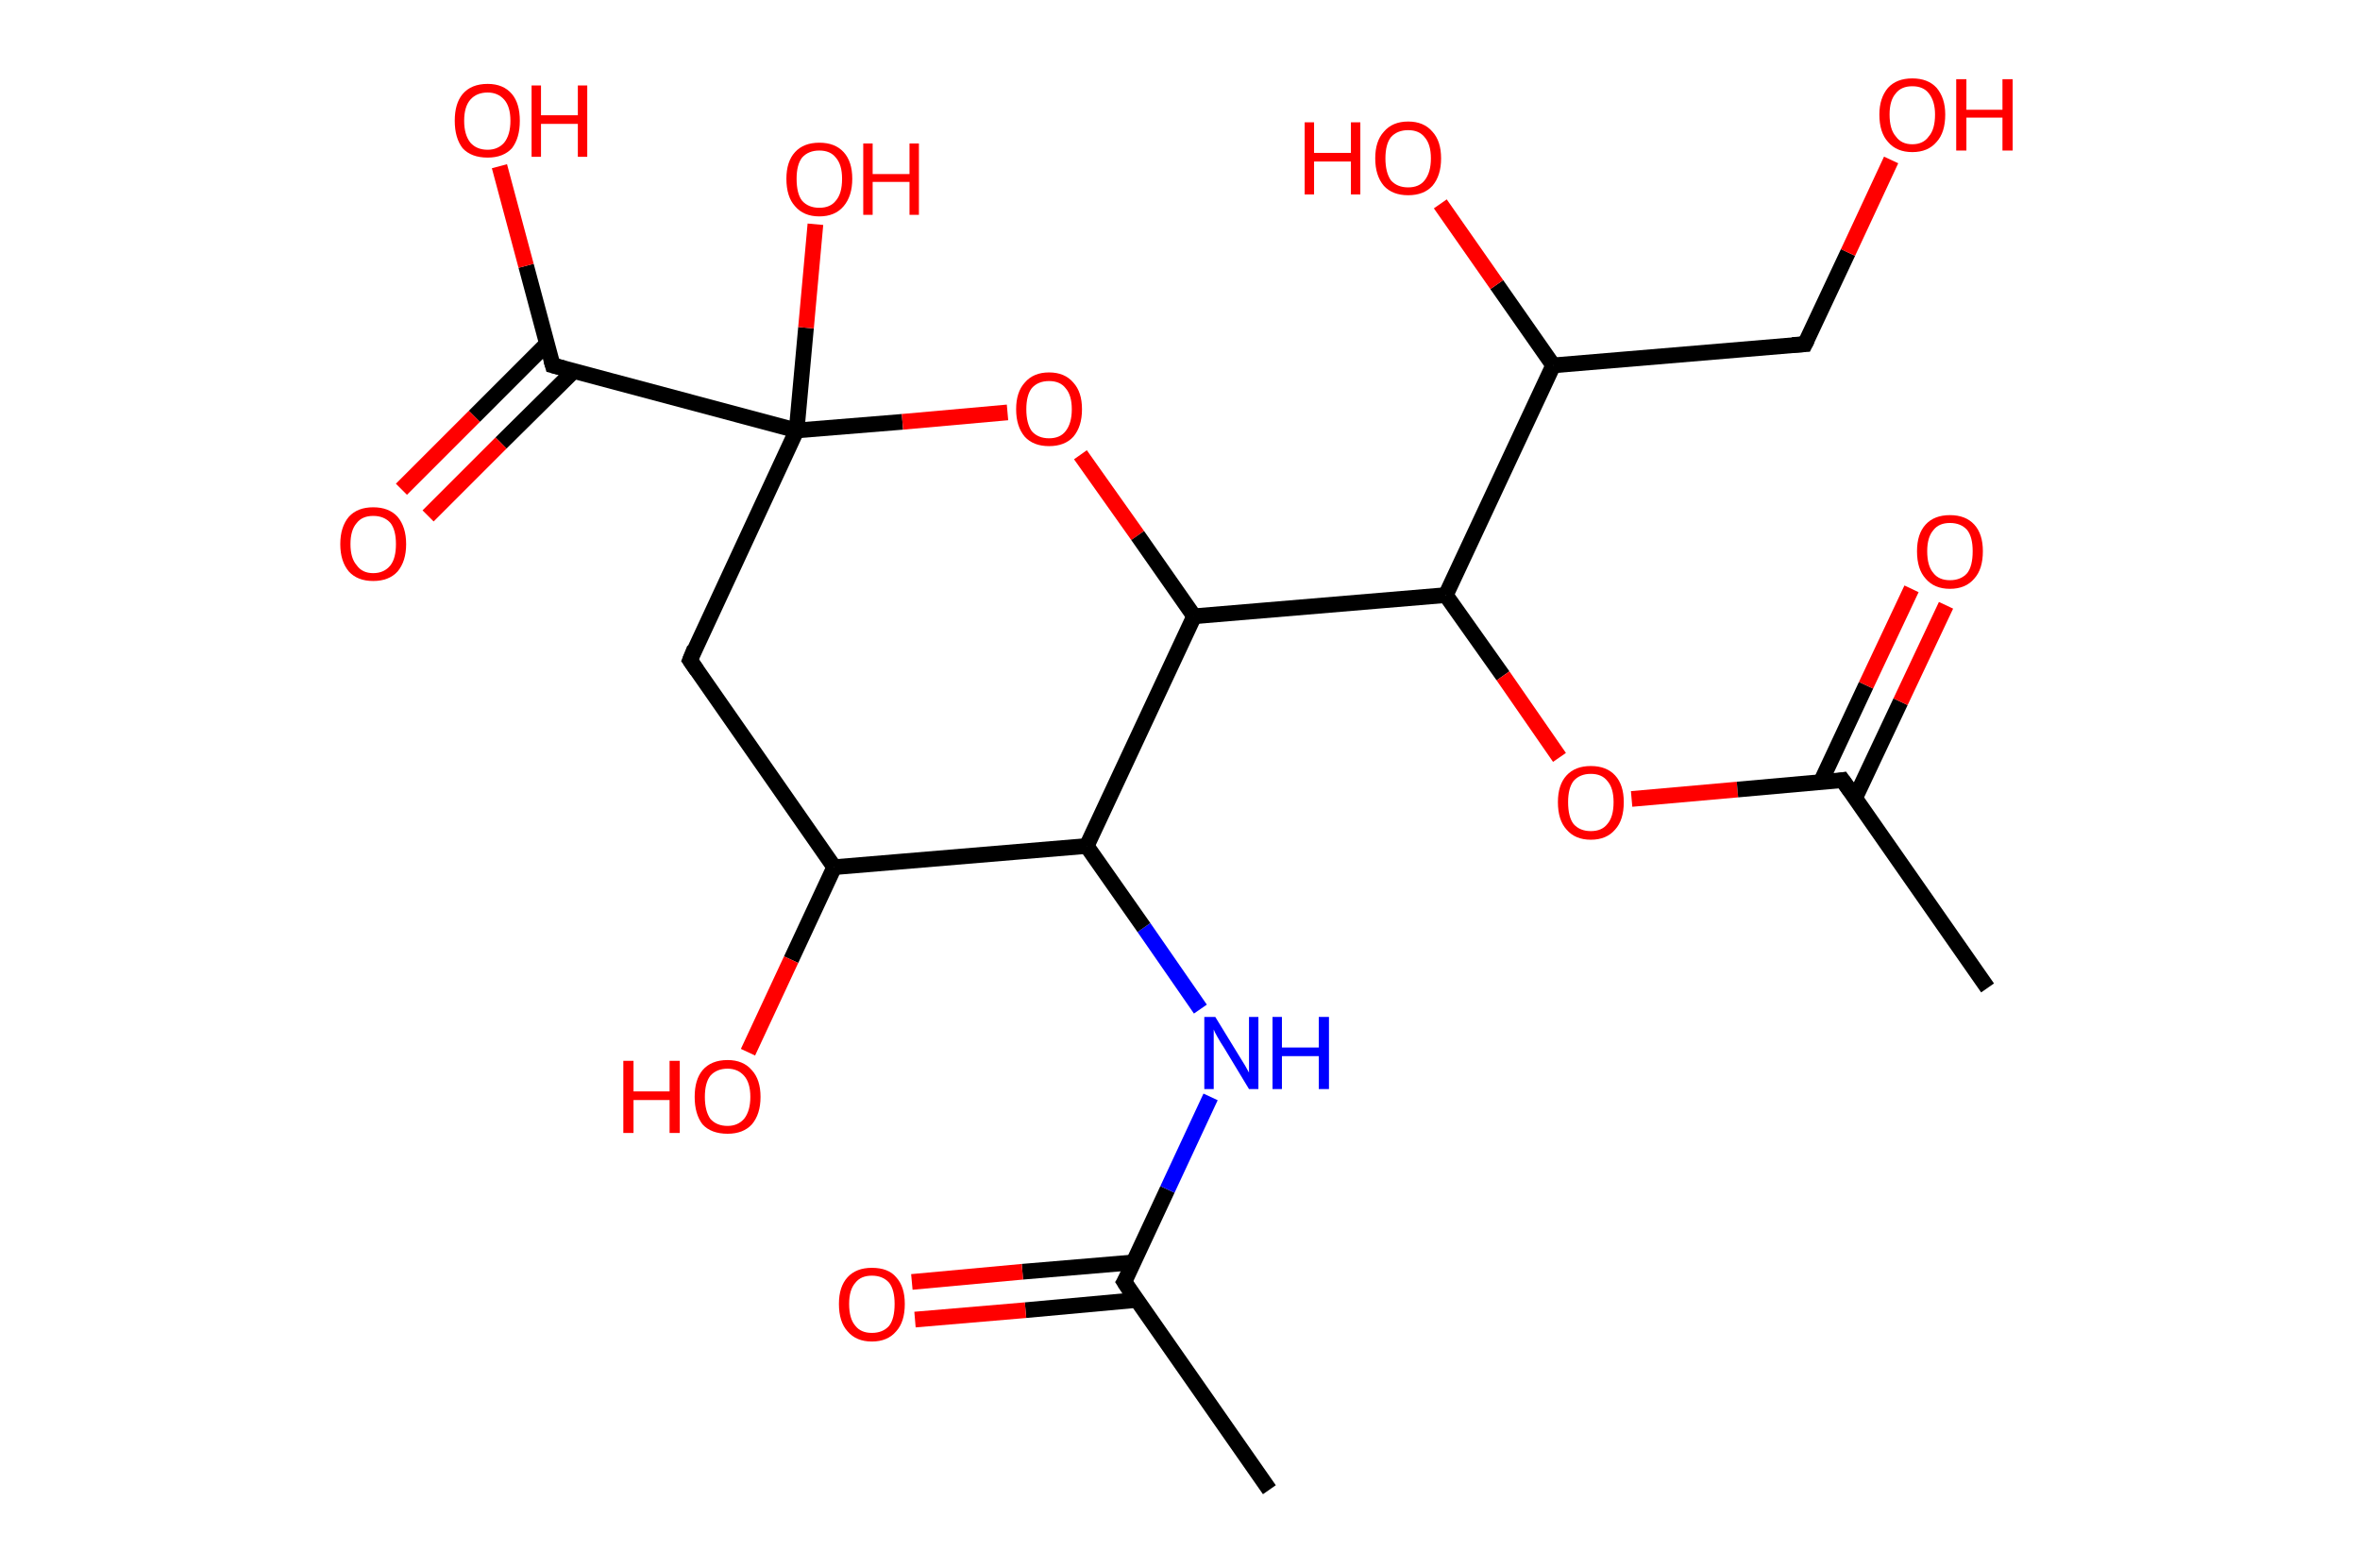 <?xml version='1.0' encoding='ASCII' standalone='yes'?>
<svg xmlns="http://www.w3.org/2000/svg" xmlns:rdkit="http://www.rdkit.org/xml" xmlns:xlink="http://www.w3.org/1999/xlink" version="1.1" baseProfile="full" xml:space="preserve" width="301px" height="200px" viewBox="0 0 301 200">
<!-- END OF HEADER -->
<rect style="opacity:1.0;fill:#FFFFFF;stroke:none" width="301.0" height="200.0" x="0.0" y="0.0"> </rect>
<path class="bond-0 atom-0 atom-1" d="M 161.9,190.0 L 143.4,163.5" style="fill:none;fill-rule:evenodd;stroke:#000000;stroke-width:2.0px;stroke-linecap:butt;stroke-linejoin:miter;stroke-opacity:1"/>
<path class="bond-1 atom-1 atom-2" d="M 144.6,161.0 L 130.4,162.2" style="fill:none;fill-rule:evenodd;stroke:#000000;stroke-width:2.0px;stroke-linecap:butt;stroke-linejoin:miter;stroke-opacity:1"/>
<path class="bond-1 atom-1 atom-2" d="M 130.4,162.2 L 116.3,163.5" style="fill:none;fill-rule:evenodd;stroke:#FF0000;stroke-width:2.0px;stroke-linecap:butt;stroke-linejoin:miter;stroke-opacity:1"/>
<path class="bond-1 atom-1 atom-2" d="M 145.0,165.8 L 130.8,167.1" style="fill:none;fill-rule:evenodd;stroke:#000000;stroke-width:2.0px;stroke-linecap:butt;stroke-linejoin:miter;stroke-opacity:1"/>
<path class="bond-1 atom-1 atom-2" d="M 130.8,167.1 L 116.7,168.3" style="fill:none;fill-rule:evenodd;stroke:#FF0000;stroke-width:2.0px;stroke-linecap:butt;stroke-linejoin:miter;stroke-opacity:1"/>
<path class="bond-2 atom-1 atom-3" d="M 143.4,163.5 L 148.9,151.7" style="fill:none;fill-rule:evenodd;stroke:#000000;stroke-width:2.0px;stroke-linecap:butt;stroke-linejoin:miter;stroke-opacity:1"/>
<path class="bond-2 atom-1 atom-3" d="M 148.9,151.7 L 154.4,139.9" style="fill:none;fill-rule:evenodd;stroke:#0000FF;stroke-width:2.0px;stroke-linecap:butt;stroke-linejoin:miter;stroke-opacity:1"/>
<path class="bond-3 atom-3 atom-4" d="M 153.1,128.7 L 145.9,118.3" style="fill:none;fill-rule:evenodd;stroke:#0000FF;stroke-width:2.0px;stroke-linecap:butt;stroke-linejoin:miter;stroke-opacity:1"/>
<path class="bond-3 atom-3 atom-4" d="M 145.9,118.3 L 138.6,107.9" style="fill:none;fill-rule:evenodd;stroke:#000000;stroke-width:2.0px;stroke-linecap:butt;stroke-linejoin:miter;stroke-opacity:1"/>
<path class="bond-4 atom-4 atom-5" d="M 138.6,107.9 L 106.4,110.6" style="fill:none;fill-rule:evenodd;stroke:#000000;stroke-width:2.0px;stroke-linecap:butt;stroke-linejoin:miter;stroke-opacity:1"/>
<path class="bond-5 atom-5 atom-6" d="M 106.4,110.6 L 100.9,122.4" style="fill:none;fill-rule:evenodd;stroke:#000000;stroke-width:2.0px;stroke-linecap:butt;stroke-linejoin:miter;stroke-opacity:1"/>
<path class="bond-5 atom-5 atom-6" d="M 100.9,122.4 L 95.4,134.2" style="fill:none;fill-rule:evenodd;stroke:#FF0000;stroke-width:2.0px;stroke-linecap:butt;stroke-linejoin:miter;stroke-opacity:1"/>
<path class="bond-6 atom-5 atom-7" d="M 106.4,110.6 L 88.0,84.2" style="fill:none;fill-rule:evenodd;stroke:#000000;stroke-width:2.0px;stroke-linecap:butt;stroke-linejoin:miter;stroke-opacity:1"/>
<path class="bond-7 atom-7 atom-8" d="M 88.0,84.2 L 101.6,54.9" style="fill:none;fill-rule:evenodd;stroke:#000000;stroke-width:2.0px;stroke-linecap:butt;stroke-linejoin:miter;stroke-opacity:1"/>
<path class="bond-8 atom-8 atom-9" d="M 101.6,54.9 L 102.8,41.8" style="fill:none;fill-rule:evenodd;stroke:#000000;stroke-width:2.0px;stroke-linecap:butt;stroke-linejoin:miter;stroke-opacity:1"/>
<path class="bond-8 atom-8 atom-9" d="M 102.8,41.8 L 104.0,28.6" style="fill:none;fill-rule:evenodd;stroke:#FF0000;stroke-width:2.0px;stroke-linecap:butt;stroke-linejoin:miter;stroke-opacity:1"/>
<path class="bond-9 atom-8 atom-10" d="M 101.6,54.9 L 70.5,46.6" style="fill:none;fill-rule:evenodd;stroke:#000000;stroke-width:2.0px;stroke-linecap:butt;stroke-linejoin:miter;stroke-opacity:1"/>
<path class="bond-10 atom-10 atom-11" d="M 69.7,43.9 L 60.5,53.1" style="fill:none;fill-rule:evenodd;stroke:#000000;stroke-width:2.0px;stroke-linecap:butt;stroke-linejoin:miter;stroke-opacity:1"/>
<path class="bond-10 atom-10 atom-11" d="M 60.5,53.1 L 51.2,62.4" style="fill:none;fill-rule:evenodd;stroke:#FF0000;stroke-width:2.0px;stroke-linecap:butt;stroke-linejoin:miter;stroke-opacity:1"/>
<path class="bond-10 atom-10 atom-11" d="M 73.2,47.3 L 63.9,56.5" style="fill:none;fill-rule:evenodd;stroke:#000000;stroke-width:2.0px;stroke-linecap:butt;stroke-linejoin:miter;stroke-opacity:1"/>
<path class="bond-10 atom-10 atom-11" d="M 63.9,56.5 L 54.6,65.8" style="fill:none;fill-rule:evenodd;stroke:#FF0000;stroke-width:2.0px;stroke-linecap:butt;stroke-linejoin:miter;stroke-opacity:1"/>
<path class="bond-11 atom-10 atom-12" d="M 70.5,46.6 L 67.1,33.9" style="fill:none;fill-rule:evenodd;stroke:#000000;stroke-width:2.0px;stroke-linecap:butt;stroke-linejoin:miter;stroke-opacity:1"/>
<path class="bond-11 atom-10 atom-12" d="M 67.1,33.9 L 63.7,21.2" style="fill:none;fill-rule:evenodd;stroke:#FF0000;stroke-width:2.0px;stroke-linecap:butt;stroke-linejoin:miter;stroke-opacity:1"/>
<path class="bond-12 atom-8 atom-13" d="M 101.6,54.9 L 115.1,53.8" style="fill:none;fill-rule:evenodd;stroke:#000000;stroke-width:2.0px;stroke-linecap:butt;stroke-linejoin:miter;stroke-opacity:1"/>
<path class="bond-12 atom-8 atom-13" d="M 115.1,53.8 L 128.5,52.6" style="fill:none;fill-rule:evenodd;stroke:#FF0000;stroke-width:2.0px;stroke-linecap:butt;stroke-linejoin:miter;stroke-opacity:1"/>
<path class="bond-13 atom-13 atom-14" d="M 137.8,58.0 L 145.1,68.3" style="fill:none;fill-rule:evenodd;stroke:#FF0000;stroke-width:2.0px;stroke-linecap:butt;stroke-linejoin:miter;stroke-opacity:1"/>
<path class="bond-13 atom-13 atom-14" d="M 145.1,68.3 L 152.3,78.6" style="fill:none;fill-rule:evenodd;stroke:#000000;stroke-width:2.0px;stroke-linecap:butt;stroke-linejoin:miter;stroke-opacity:1"/>
<path class="bond-14 atom-14 atom-15" d="M 152.3,78.6 L 184.4,75.9" style="fill:none;fill-rule:evenodd;stroke:#000000;stroke-width:2.0px;stroke-linecap:butt;stroke-linejoin:miter;stroke-opacity:1"/>
<path class="bond-15 atom-15 atom-16" d="M 184.4,75.9 L 191.7,86.2" style="fill:none;fill-rule:evenodd;stroke:#000000;stroke-width:2.0px;stroke-linecap:butt;stroke-linejoin:miter;stroke-opacity:1"/>
<path class="bond-15 atom-15 atom-16" d="M 191.7,86.2 L 198.9,96.6" style="fill:none;fill-rule:evenodd;stroke:#FF0000;stroke-width:2.0px;stroke-linecap:butt;stroke-linejoin:miter;stroke-opacity:1"/>
<path class="bond-16 atom-16 atom-17" d="M 208.1,101.9 L 221.6,100.7" style="fill:none;fill-rule:evenodd;stroke:#FF0000;stroke-width:2.0px;stroke-linecap:butt;stroke-linejoin:miter;stroke-opacity:1"/>
<path class="bond-16 atom-16 atom-17" d="M 221.6,100.7 L 235.0,99.5" style="fill:none;fill-rule:evenodd;stroke:#000000;stroke-width:2.0px;stroke-linecap:butt;stroke-linejoin:miter;stroke-opacity:1"/>
<path class="bond-17 atom-17 atom-18" d="M 235.0,99.5 L 253.5,126.0" style="fill:none;fill-rule:evenodd;stroke:#000000;stroke-width:2.0px;stroke-linecap:butt;stroke-linejoin:miter;stroke-opacity:1"/>
<path class="bond-18 atom-17 atom-19" d="M 236.6,101.8 L 242.4,89.5" style="fill:none;fill-rule:evenodd;stroke:#000000;stroke-width:2.0px;stroke-linecap:butt;stroke-linejoin:miter;stroke-opacity:1"/>
<path class="bond-18 atom-17 atom-19" d="M 242.4,89.5 L 248.2,77.2" style="fill:none;fill-rule:evenodd;stroke:#FF0000;stroke-width:2.0px;stroke-linecap:butt;stroke-linejoin:miter;stroke-opacity:1"/>
<path class="bond-18 atom-17 atom-19" d="M 232.2,99.8 L 238.0,87.4" style="fill:none;fill-rule:evenodd;stroke:#000000;stroke-width:2.0px;stroke-linecap:butt;stroke-linejoin:miter;stroke-opacity:1"/>
<path class="bond-18 atom-17 atom-19" d="M 238.0,87.4 L 243.8,75.1" style="fill:none;fill-rule:evenodd;stroke:#FF0000;stroke-width:2.0px;stroke-linecap:butt;stroke-linejoin:miter;stroke-opacity:1"/>
<path class="bond-19 atom-15 atom-20" d="M 184.4,75.9 L 198.1,46.6" style="fill:none;fill-rule:evenodd;stroke:#000000;stroke-width:2.0px;stroke-linecap:butt;stroke-linejoin:miter;stroke-opacity:1"/>
<path class="bond-20 atom-20 atom-21" d="M 198.1,46.6 L 190.9,36.3" style="fill:none;fill-rule:evenodd;stroke:#000000;stroke-width:2.0px;stroke-linecap:butt;stroke-linejoin:miter;stroke-opacity:1"/>
<path class="bond-20 atom-20 atom-21" d="M 190.9,36.3 L 183.7,26.0" style="fill:none;fill-rule:evenodd;stroke:#FF0000;stroke-width:2.0px;stroke-linecap:butt;stroke-linejoin:miter;stroke-opacity:1"/>
<path class="bond-21 atom-20 atom-22" d="M 198.1,46.6 L 230.2,43.9" style="fill:none;fill-rule:evenodd;stroke:#000000;stroke-width:2.0px;stroke-linecap:butt;stroke-linejoin:miter;stroke-opacity:1"/>
<path class="bond-22 atom-22 atom-23" d="M 230.2,43.9 L 235.7,32.2" style="fill:none;fill-rule:evenodd;stroke:#000000;stroke-width:2.0px;stroke-linecap:butt;stroke-linejoin:miter;stroke-opacity:1"/>
<path class="bond-22 atom-22 atom-23" d="M 235.7,32.2 L 241.2,20.4" style="fill:none;fill-rule:evenodd;stroke:#FF0000;stroke-width:2.0px;stroke-linecap:butt;stroke-linejoin:miter;stroke-opacity:1"/>
<path class="bond-23 atom-14 atom-4" d="M 152.3,78.6 L 138.6,107.9" style="fill:none;fill-rule:evenodd;stroke:#000000;stroke-width:2.0px;stroke-linecap:butt;stroke-linejoin:miter;stroke-opacity:1"/>
<path d="M 144.3,164.9 L 143.4,163.5 L 143.7,163.0" style="fill:none;stroke:#000000;stroke-width:2.0px;stroke-linecap:butt;stroke-linejoin:miter;stroke-opacity:1;"/>
<path d="M 88.9,85.5 L 88.0,84.2 L 88.6,82.7" style="fill:none;stroke:#000000;stroke-width:2.0px;stroke-linecap:butt;stroke-linejoin:miter;stroke-opacity:1;"/>
<path d="M 72.0,47.0 L 70.5,46.6 L 70.3,45.9" style="fill:none;stroke:#000000;stroke-width:2.0px;stroke-linecap:butt;stroke-linejoin:miter;stroke-opacity:1;"/>
<path d="M 234.4,99.6 L 235.0,99.5 L 236.0,100.9" style="fill:none;stroke:#000000;stroke-width:2.0px;stroke-linecap:butt;stroke-linejoin:miter;stroke-opacity:1;"/>
<path d="M 228.6,44.0 L 230.2,43.9 L 230.5,43.3" style="fill:none;stroke:#000000;stroke-width:2.0px;stroke-linecap:butt;stroke-linejoin:miter;stroke-opacity:1;"/>
<path class="atom-2" d="M 107.0 166.3 Q 107.0 164.1, 108.1 162.9 Q 109.2 161.7, 111.2 161.7 Q 113.3 161.7, 114.3 162.9 Q 115.4 164.1, 115.4 166.3 Q 115.4 168.6, 114.3 169.8 Q 113.2 171.1, 111.2 171.1 Q 109.2 171.1, 108.1 169.8 Q 107.0 168.6, 107.0 166.3 M 111.2 170.0 Q 112.6 170.0, 113.4 169.1 Q 114.1 168.2, 114.1 166.3 Q 114.1 164.5, 113.4 163.6 Q 112.6 162.7, 111.2 162.7 Q 109.8 162.7, 109.1 163.6 Q 108.3 164.5, 108.3 166.3 Q 108.3 168.2, 109.1 169.1 Q 109.8 170.0, 111.2 170.0 " fill="#FF0000"/>
<path class="atom-3" d="M 155.0 129.7 L 158.0 134.6 Q 158.3 135.1, 158.8 135.9 Q 159.3 136.8, 159.3 136.8 L 159.3 129.7 L 160.5 129.7 L 160.5 138.9 L 159.3 138.9 L 156.1 133.6 Q 155.7 133.0, 155.3 132.3 Q 154.9 131.6, 154.8 131.3 L 154.8 138.9 L 153.6 138.9 L 153.6 129.7 L 155.0 129.7 " fill="#0000FF"/>
<path class="atom-3" d="M 162.3 129.7 L 163.5 129.7 L 163.5 133.6 L 168.2 133.6 L 168.2 129.7 L 169.5 129.7 L 169.5 138.9 L 168.2 138.9 L 168.2 134.7 L 163.5 134.7 L 163.5 138.9 L 162.3 138.9 L 162.3 129.7 " fill="#0000FF"/>
<path class="atom-6" d="M 79.5 135.3 L 80.8 135.3 L 80.8 139.2 L 85.4 139.2 L 85.4 135.3 L 86.7 135.3 L 86.7 144.5 L 85.4 144.5 L 85.4 140.3 L 80.8 140.3 L 80.8 144.5 L 79.5 144.5 L 79.5 135.3 " fill="#FF0000"/>
<path class="atom-6" d="M 88.6 139.9 Q 88.6 137.7, 89.6 136.5 Q 90.7 135.2, 92.8 135.2 Q 94.8 135.2, 95.9 136.5 Q 97.0 137.7, 97.0 139.9 Q 97.0 142.1, 95.9 143.4 Q 94.8 144.6, 92.8 144.6 Q 90.7 144.6, 89.6 143.4 Q 88.6 142.1, 88.6 139.9 M 92.8 143.6 Q 94.1 143.6, 94.9 142.7 Q 95.7 141.7, 95.7 139.9 Q 95.7 138.1, 94.9 137.2 Q 94.1 136.3, 92.8 136.3 Q 91.4 136.3, 90.6 137.2 Q 89.9 138.1, 89.9 139.9 Q 89.9 141.7, 90.6 142.7 Q 91.4 143.6, 92.8 143.6 " fill="#FF0000"/>
<path class="atom-9" d="M 100.3 22.8 Q 100.3 20.6, 101.4 19.4 Q 102.5 18.2, 104.5 18.2 Q 106.5 18.2, 107.6 19.4 Q 108.7 20.6, 108.7 22.8 Q 108.7 25.0, 107.6 26.3 Q 106.5 27.6, 104.5 27.6 Q 102.5 27.6, 101.4 26.3 Q 100.3 25.1, 100.3 22.8 M 104.5 26.5 Q 105.9 26.5, 106.6 25.6 Q 107.4 24.7, 107.4 22.8 Q 107.4 21.0, 106.6 20.1 Q 105.9 19.2, 104.5 19.2 Q 103.1 19.2, 102.3 20.1 Q 101.6 21.0, 101.6 22.8 Q 101.6 24.7, 102.3 25.6 Q 103.1 26.5, 104.5 26.5 " fill="#FF0000"/>
<path class="atom-9" d="M 110.1 18.3 L 111.3 18.3 L 111.3 22.2 L 116.0 22.2 L 116.0 18.3 L 117.2 18.3 L 117.2 27.4 L 116.0 27.4 L 116.0 23.2 L 111.3 23.2 L 111.3 27.4 L 110.1 27.4 L 110.1 18.3 " fill="#FF0000"/>
<path class="atom-11" d="M 43.4 69.4 Q 43.4 67.2, 44.5 65.9 Q 45.6 64.7, 47.6 64.7 Q 49.6 64.7, 50.7 65.9 Q 51.8 67.2, 51.8 69.4 Q 51.8 71.6, 50.7 72.9 Q 49.6 74.1, 47.6 74.1 Q 45.6 74.1, 44.5 72.9 Q 43.4 71.6, 43.4 69.4 M 47.6 73.1 Q 49.0 73.1, 49.8 72.1 Q 50.5 71.2, 50.5 69.4 Q 50.5 67.6, 49.8 66.7 Q 49.0 65.8, 47.6 65.8 Q 46.2 65.8, 45.5 66.7 Q 44.7 67.6, 44.7 69.4 Q 44.7 71.2, 45.5 72.1 Q 46.2 73.1, 47.6 73.1 " fill="#FF0000"/>
<path class="atom-12" d="M 58.0 15.4 Q 58.0 13.2, 59.0 12.0 Q 60.1 10.7, 62.2 10.7 Q 64.2 10.7, 65.3 12.0 Q 66.3 13.2, 66.3 15.4 Q 66.3 17.6, 65.3 18.9 Q 64.2 20.1, 62.2 20.1 Q 60.1 20.1, 59.0 18.9 Q 58.0 17.6, 58.0 15.4 M 62.2 19.1 Q 63.5 19.1, 64.3 18.2 Q 65.1 17.2, 65.1 15.4 Q 65.1 13.6, 64.3 12.7 Q 63.5 11.8, 62.2 11.8 Q 60.8 11.8, 60.0 12.7 Q 59.2 13.6, 59.2 15.4 Q 59.2 17.2, 60.0 18.2 Q 60.8 19.1, 62.2 19.1 " fill="#FF0000"/>
<path class="atom-12" d="M 67.8 10.9 L 69.0 10.9 L 69.0 14.7 L 73.7 14.7 L 73.7 10.9 L 74.9 10.9 L 74.9 20.0 L 73.7 20.0 L 73.7 15.8 L 69.0 15.8 L 69.0 20.0 L 67.8 20.0 L 67.8 10.9 " fill="#FF0000"/>
<path class="atom-13" d="M 129.6 52.2 Q 129.6 50.0, 130.7 48.8 Q 131.8 47.5, 133.8 47.5 Q 135.8 47.5, 136.9 48.8 Q 138.0 50.0, 138.0 52.2 Q 138.0 54.4, 136.9 55.7 Q 135.8 56.9, 133.8 56.9 Q 131.8 56.9, 130.7 55.7 Q 129.6 54.4, 129.6 52.2 M 133.8 55.9 Q 135.2 55.9, 135.9 55.0 Q 136.7 54.0, 136.7 52.2 Q 136.7 50.4, 135.9 49.5 Q 135.2 48.6, 133.8 48.6 Q 132.4 48.6, 131.6 49.5 Q 130.9 50.4, 130.9 52.2 Q 130.9 54.0, 131.6 55.0 Q 132.4 55.9, 133.8 55.9 " fill="#FF0000"/>
<path class="atom-16" d="M 198.7 102.3 Q 198.7 100.1, 199.8 98.9 Q 200.9 97.7, 202.9 97.7 Q 204.9 97.7, 206.0 98.9 Q 207.1 100.1, 207.1 102.3 Q 207.1 104.6, 206.0 105.8 Q 204.9 107.1, 202.9 107.1 Q 200.9 107.1, 199.8 105.8 Q 198.7 104.6, 198.7 102.3 M 202.9 106.0 Q 204.3 106.0, 205.0 105.1 Q 205.8 104.2, 205.8 102.3 Q 205.8 100.5, 205.0 99.6 Q 204.3 98.7, 202.9 98.7 Q 201.5 98.7, 200.7 99.6 Q 200.0 100.5, 200.0 102.3 Q 200.0 104.2, 200.7 105.1 Q 201.5 106.0, 202.9 106.0 " fill="#FF0000"/>
<path class="atom-19" d="M 244.5 70.3 Q 244.5 68.1, 245.6 66.9 Q 246.7 65.7, 248.7 65.7 Q 250.7 65.7, 251.8 66.9 Q 252.9 68.1, 252.9 70.3 Q 252.9 72.6, 251.8 73.8 Q 250.7 75.1, 248.7 75.1 Q 246.7 75.1, 245.6 73.8 Q 244.5 72.6, 244.5 70.3 M 248.7 74.0 Q 250.1 74.0, 250.9 73.1 Q 251.6 72.2, 251.6 70.3 Q 251.6 68.5, 250.9 67.6 Q 250.1 66.7, 248.7 66.7 Q 247.3 66.7, 246.6 67.6 Q 245.8 68.5, 245.8 70.3 Q 245.8 72.2, 246.6 73.1 Q 247.3 74.0, 248.7 74.0 " fill="#FF0000"/>
<path class="atom-21" d="M 166.4 15.6 L 167.6 15.6 L 167.6 19.5 L 172.3 19.5 L 172.3 15.6 L 173.5 15.6 L 173.5 24.8 L 172.3 24.8 L 172.3 20.6 L 167.6 20.6 L 167.6 24.8 L 166.4 24.8 L 166.4 15.6 " fill="#FF0000"/>
<path class="atom-21" d="M 175.4 20.2 Q 175.4 18.0, 176.5 16.8 Q 177.6 15.5, 179.6 15.5 Q 181.6 15.5, 182.7 16.8 Q 183.8 18.0, 183.8 20.2 Q 183.8 22.4, 182.7 23.7 Q 181.6 24.9, 179.6 24.9 Q 177.6 24.9, 176.5 23.7 Q 175.4 22.4, 175.4 20.2 M 179.6 23.9 Q 181.0 23.9, 181.7 23.0 Q 182.5 22.0, 182.5 20.2 Q 182.5 18.4, 181.7 17.5 Q 181.0 16.6, 179.6 16.6 Q 178.2 16.6, 177.4 17.5 Q 176.7 18.4, 176.7 20.2 Q 176.7 22.0, 177.4 23.0 Q 178.2 23.9, 179.6 23.9 " fill="#FF0000"/>
<path class="atom-23" d="M 239.7 14.6 Q 239.7 12.5, 240.8 11.2 Q 241.9 10.0, 243.9 10.0 Q 245.9 10.0, 247.0 11.2 Q 248.1 12.5, 248.1 14.6 Q 248.1 16.9, 247.0 18.1 Q 245.9 19.4, 243.9 19.4 Q 241.9 19.4, 240.8 18.1 Q 239.7 16.9, 239.7 14.6 M 243.9 18.4 Q 245.3 18.4, 246.0 17.4 Q 246.8 16.5, 246.8 14.6 Q 246.8 12.9, 246.0 11.9 Q 245.3 11.0, 243.9 11.0 Q 242.5 11.0, 241.8 11.9 Q 241.0 12.8, 241.0 14.6 Q 241.0 16.5, 241.8 17.4 Q 242.5 18.4, 243.9 18.4 " fill="#FF0000"/>
<path class="atom-23" d="M 249.5 10.1 L 250.8 10.1 L 250.8 14.0 L 255.4 14.0 L 255.4 10.1 L 256.7 10.1 L 256.7 19.2 L 255.4 19.2 L 255.4 15.0 L 250.8 15.0 L 250.8 19.2 L 249.5 19.2 L 249.5 10.1 " fill="#FF0000"/>
</svg>
